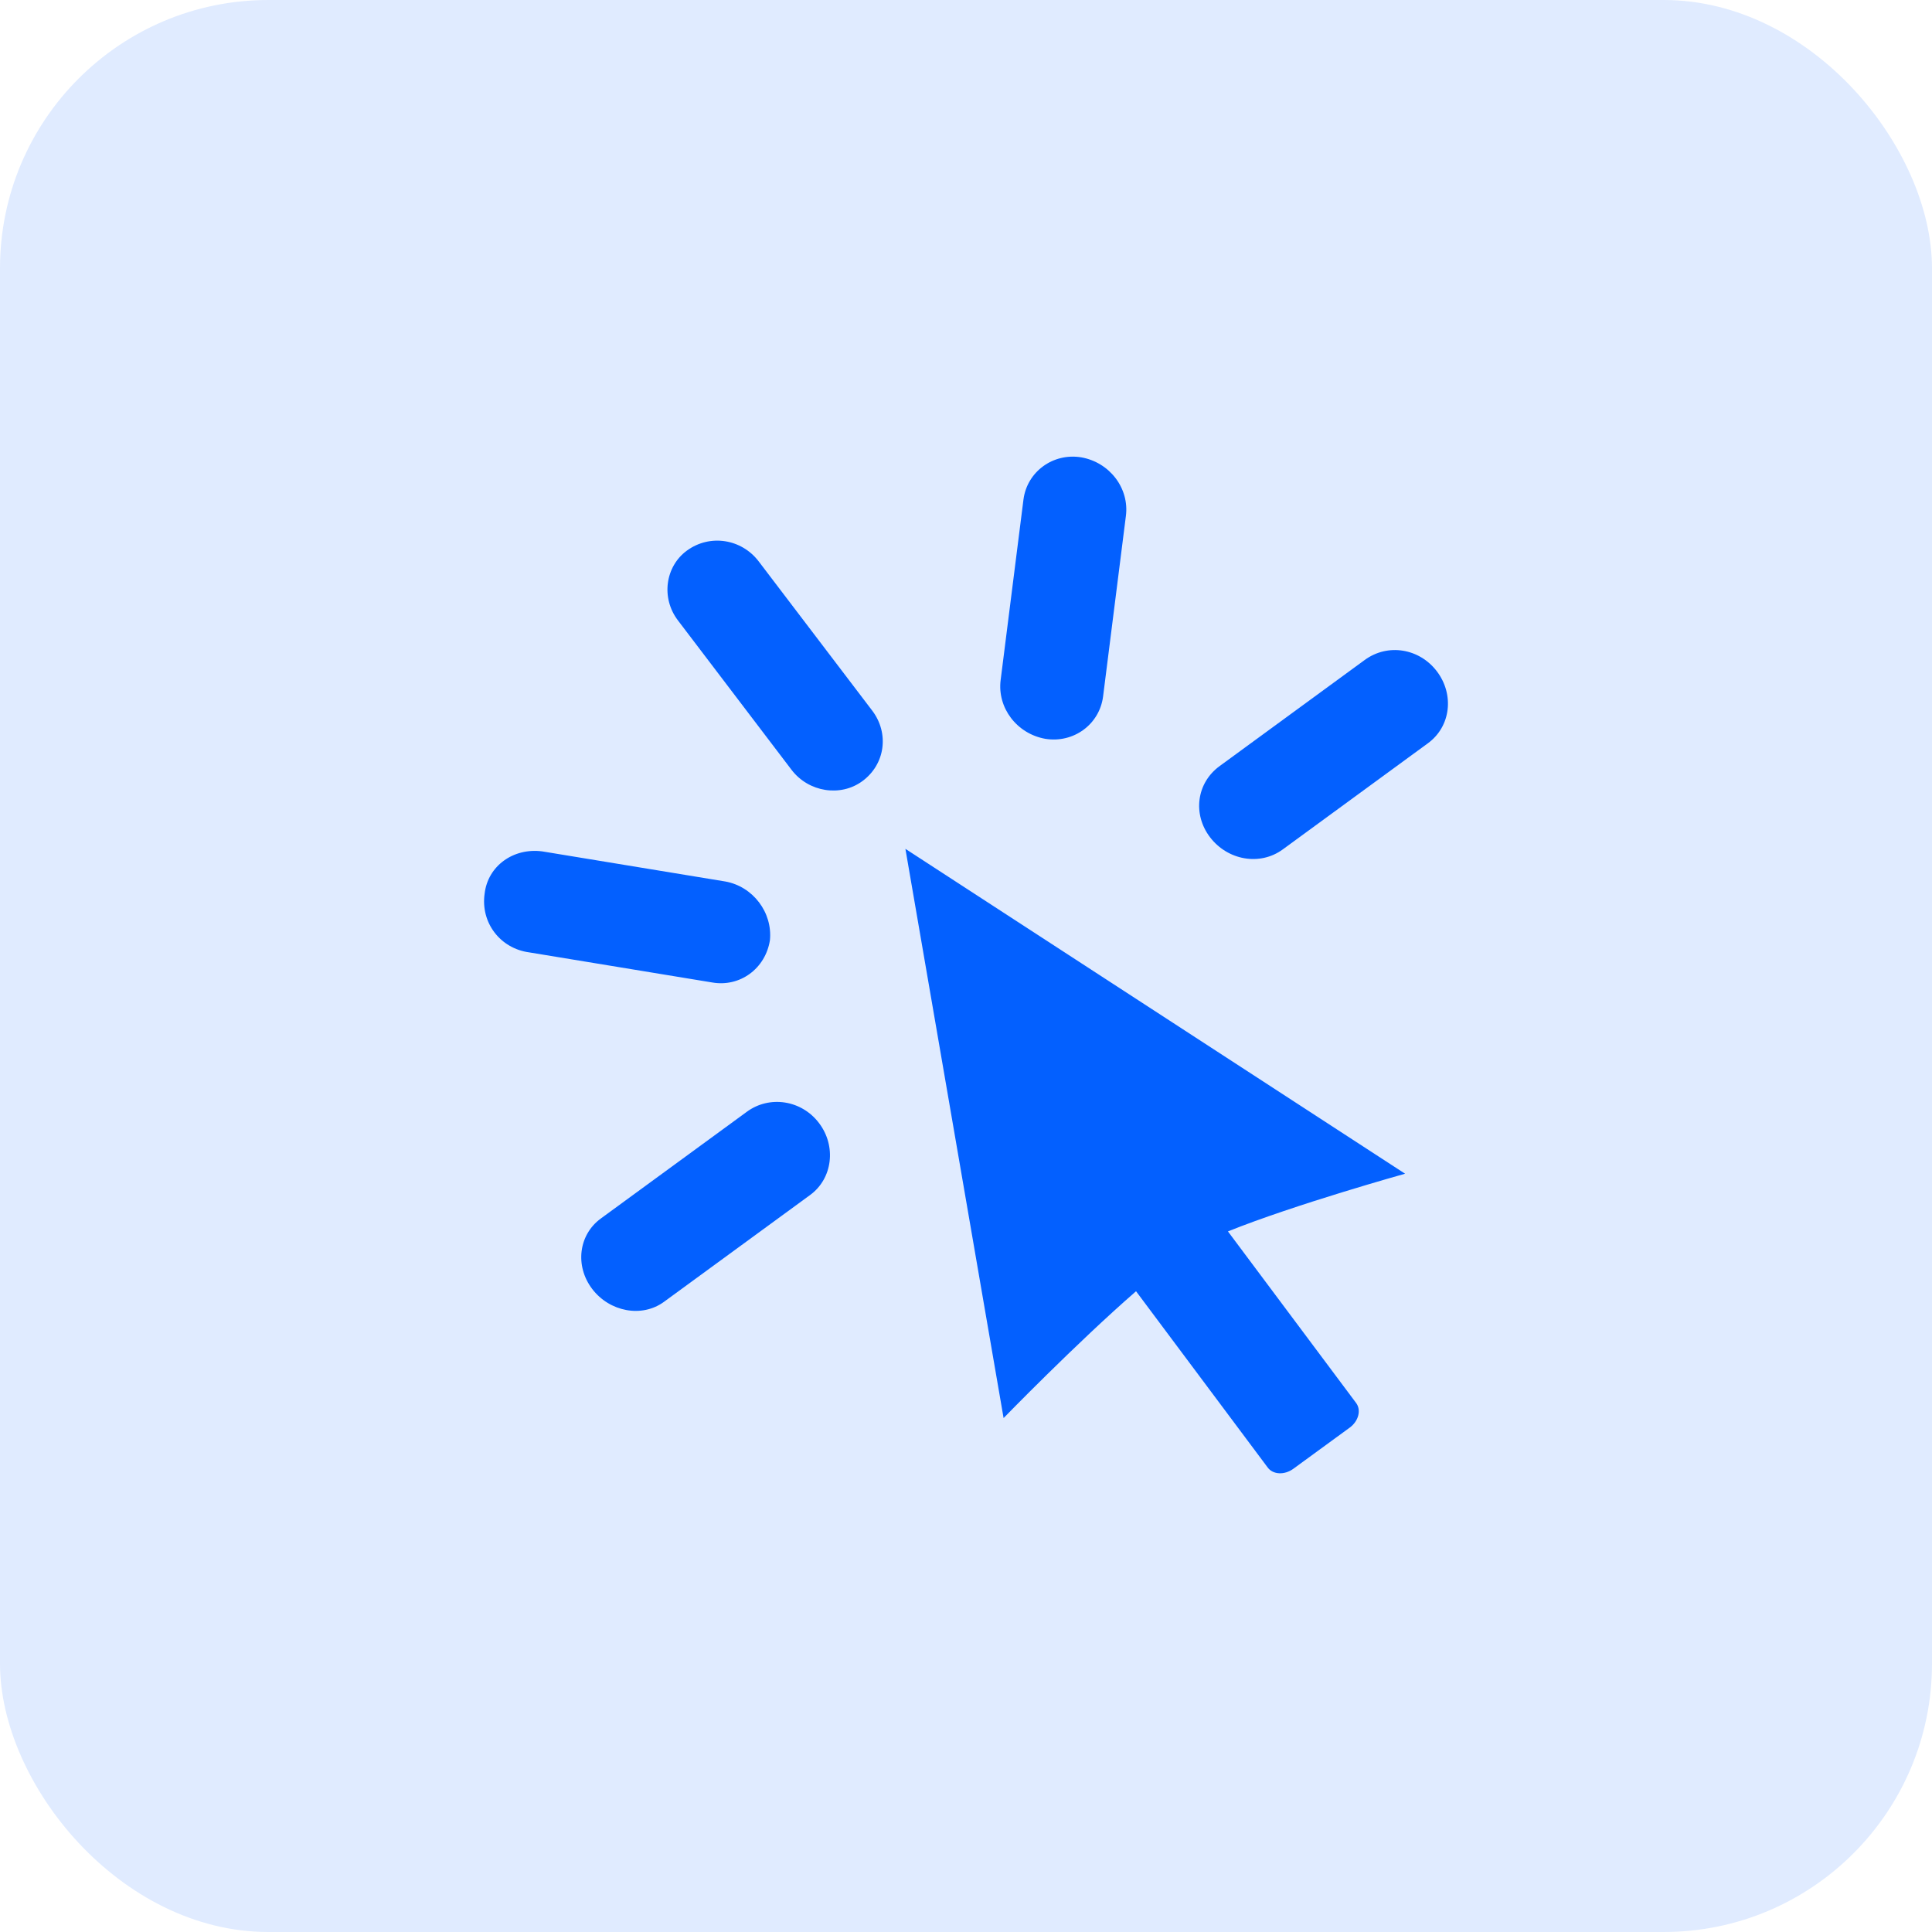 <?xml version="1.0" encoding="UTF-8"?>
<svg width="72px" height="72px" viewBox="0 0 72 72" version="1.1" xmlns="http://www.w3.org/2000/svg" xmlns:xlink="http://www.w3.org/1999/xlink">
    <!-- Generator: Sketch 52 (66869) - http://www.bohemiancoding.com/sketch -->
    <title>分组 5</title>
    <desc>Created with Sketch.</desc>
    <g id="页面-1" stroke="none" stroke-width="1" fill="none" fill-rule="evenodd">
        <g id="用户推广" transform="translate(-870, -150)" fill="#0360FF" fill-rule="nonzero">
            <g id="分组-5" transform="translate(870, 150)">
                <rect id="矩形-copy-29" opacity="0.122" x="0" y="0" width="72" height="72" rx="10"></rect>
                <g id="dianji" transform="translate(18, 17)">
                    <path d="M15.742,14.634 L19.401,35.847 C19.401,35.847 22.105,33.063 24.337,31.121 L29.245,37.692 C29.443,37.959 29.874,37.977 30.202,37.735 L32.299,36.204 C32.63,35.962 32.737,35.549 32.537,35.283 L27.762,28.891 C30.256,27.886 34.364,26.741 34.364,26.741 L15.742,14.634 Z M9.836,24.43 L4.389,28.412 C3.565,29.015 3.417,30.174 4.068,31.034 C4.72,31.891 5.923,32.116 6.744,31.516 L12.191,27.534 C13.033,26.918 13.174,25.71 12.522,24.853 C11.873,23.993 10.677,23.814 9.836,24.43 Z M35.547,8.017 C34.895,7.16 33.717,6.967 32.858,7.596 L27.449,11.552 C26.59,12.181 26.441,13.343 27.093,14.2 C27.745,15.057 28.948,15.283 29.807,14.654 L35.216,10.698 C36.075,10.069 36.199,8.874 35.547,8.017 Z M10.275,3.922 C9.636,3.083 8.461,2.891 7.599,3.519 C6.793,4.109 6.626,5.282 7.265,6.121 L11.496,11.686 C12.135,12.527 13.328,12.704 14.133,12.114 C14.993,11.486 15.144,10.326 14.506,9.484 L10.275,3.922 Z M20.958,10.534 C22.008,10.703 22.972,9.998 23.108,8.961 L23.958,2.234 C24.094,1.2 23.357,0.23 22.292,0.043 C21.243,-0.127 20.278,0.579 20.142,1.613 L19.291,8.343 C19.16,9.379 19.896,10.347 20.958,10.534 Z M10.693,18.041 C10.796,17.002 10.059,16.035 9.028,15.85 L2.211,14.729 C1.125,14.585 0.179,15.278 0.061,16.302 C-0.096,17.382 0.64,18.349 1.726,18.493 L8.543,19.614 C9.574,19.793 10.524,19.101 10.693,18.041 Z" id="形状"></path>
                </g>
            </g>
        </g>
    </g>
</svg>